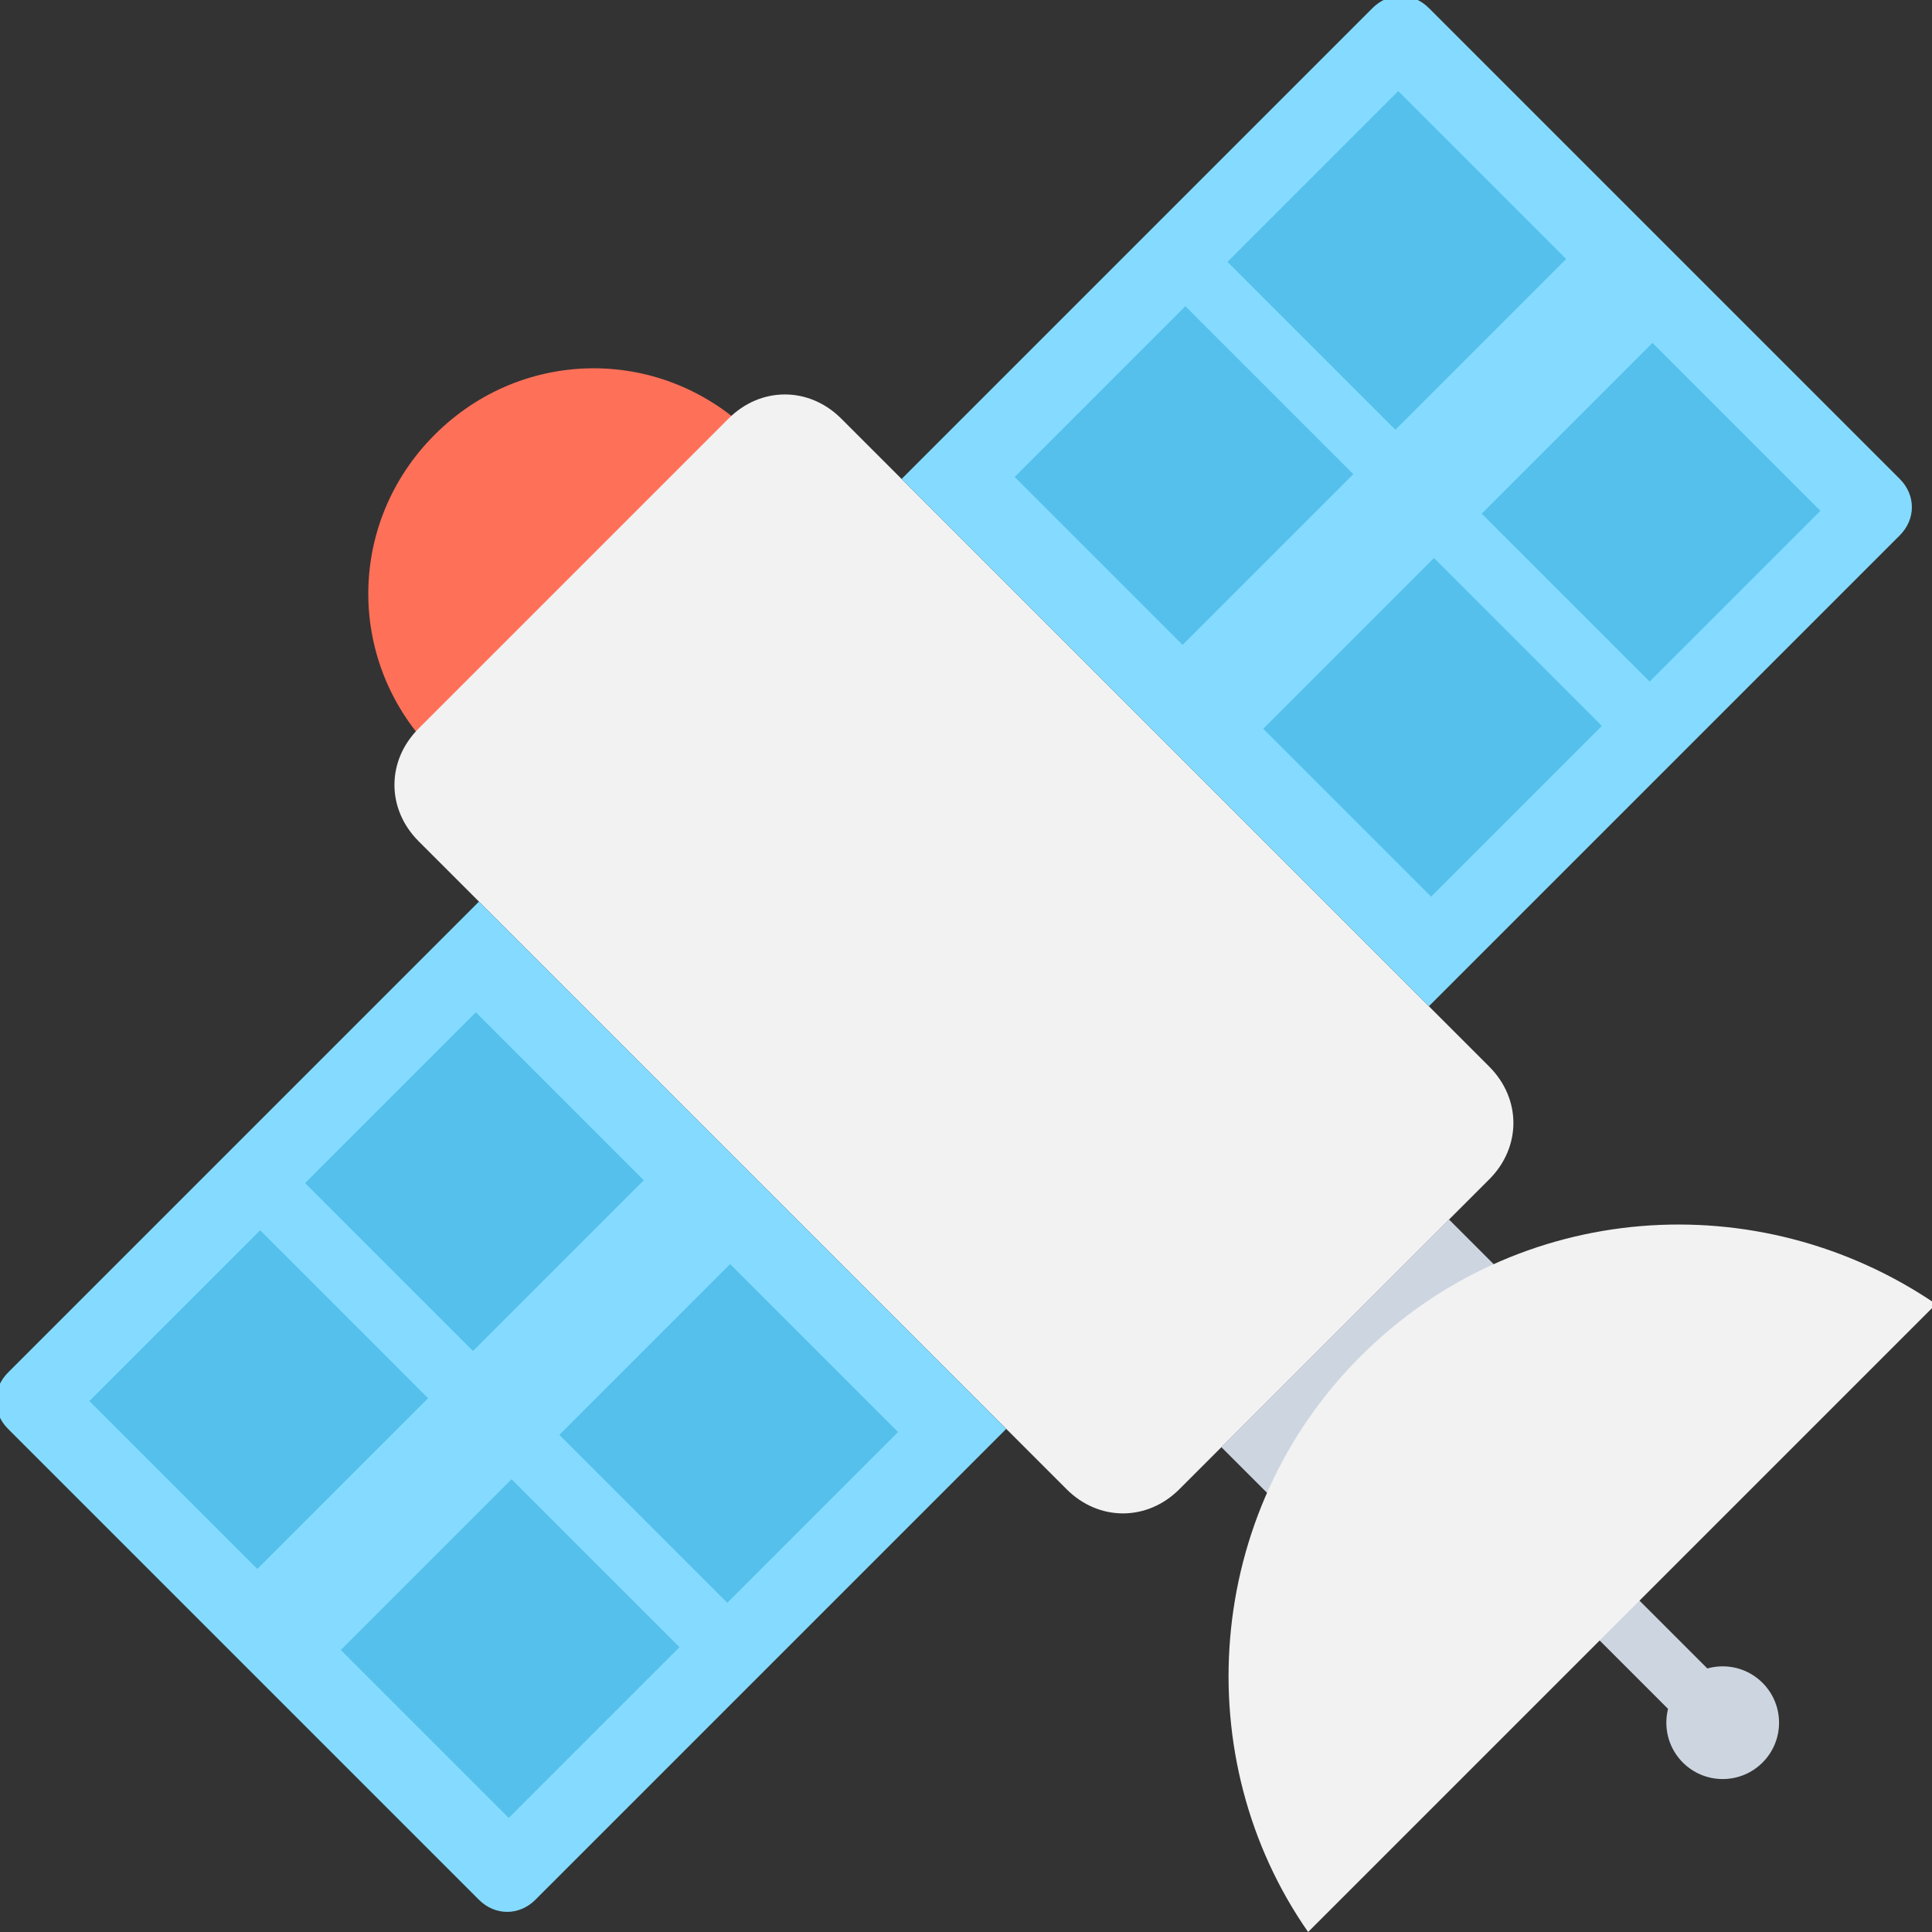<?xml version="1.0" encoding="utf-8"?>
<!-- Generator: Adobe Illustrator 18.0.0, SVG Export Plug-In . SVG Version: 6.00 Build 0)  -->
<!DOCTYPE svg PUBLIC "-//W3C//DTD SVG 1.1//EN" "http://www.w3.org/Graphics/SVG/1.1/DTD/svg11.dtd">
<svg version="1.1" id="Layer_1" xmlns="http://www.w3.org/2000/svg" xmlns:xlink="http://www.w3.org/1999/xlink" x="0px" y="0px"
	 viewBox="0 0 48 48" enable-background="new 0 0 48 48" xml:space="preserve">
<rect x="0" y="0" width="48" height="48" fill="#333333" stroke="none"/>
<g>
	<path fill="#FF7058" d="M10.8,10.8c-2.2,2.2-2.2,5.7,0,7.9l7.9-7.9C16.5,8.6,13,8.6,10.8,10.8z"/>
	
		<rect x="29.8" y="32.9" transform="matrix(0.707 -0.707 0.707 0.707 -13.985 33.762)" fill="#CDD6E0" width="8" height="1.7"/>
	<circle fill="#CDD6E0" cx="42.8" cy="42.8" r="1.4"/>
	
		<rect x="40" y="38.5" transform="matrix(0.707 -0.707 0.707 0.707 -16.863 40.711)" fill="#CDD6E0" width="1.4" height="4.3"/>
	<path fill="#F2F2F2" d="M48.1,32.4c-4.4-3-10.4-2.6-14.3,1.3c-3.9,3.9-4.3,10-1.3,14.3L48.1,32.4z"/>
	<path fill="#F2F2F2" d="M37,29.3L29.3,37c-0.8,0.8-2,0.8-2.8,0L10.4,20.9c-0.8-0.8-0.8-2,0-2.8l7.7-7.7c0.8-0.8,2-0.8,2.8,0
		L37,26.5C37.8,27.3,37.8,28.5,37,29.3z"/>
	<path fill="#84DBFF" d="M25,35.5L13.3,47.2c-0.4,0.4-1,0.4-1.4,0L0.2,35.5c-0.4-0.4-0.4-1,0-1.4l11.7-11.7L25,35.5z"/>
	
		<rect x="15.1" y="32.7" transform="matrix(0.707 -0.707 0.707 0.707 -19.897 23.206)" fill="#54C0EB" width="6" height="5.9"/>
	<rect x="9.7" y="38" transform="matrix(0.707 -0.707 0.707 0.707 -25.256 20.986)" fill="#54C0EB" width="6" height="5.9"/>
	
		<rect x="8.8" y="26.4" transform="matrix(0.707 -0.707 0.707 0.707 -17.306 16.95)" fill="#54C0EB" width="6" height="5.9"/>
	<rect x="3.4" y="31.8" transform="matrix(0.707 -0.707 0.707 0.707 -22.665 14.73)" fill="#54C0EB" width="6" height="5.9"/>
	<path fill="#84DBFF" d="M47.2,13.3L35.5,25L22.4,11.9L34.1,0.2c0.4-0.4,1-0.4,1.4,0l11.7,11.7C47.6,12.3,47.6,12.9,47.2,13.3z"/>
	<rect x="38" y="9.8" transform="matrix(0.707 -0.707 0.707 0.707 3.019 32.699)" fill="#54C0EB" width="6" height="5.9"/>
	
		<rect x="32.6" y="15.1" transform="matrix(0.707 -0.707 0.707 0.707 -2.34 30.478)" fill="#54C0EB" width="6" height="5.9"/>
	<rect x="31.7" y="3.5" transform="matrix(0.707 -0.707 0.707 0.707 5.611 26.443)" fill="#54C0EB" width="6" height="5.9"/>
	<rect x="26.4" y="8.9" transform="matrix(0.707 -0.707 0.707 0.707 0.252 24.223)" fill="#54C0EB" width="6" height="5.9"/>
</g>
</svg>
